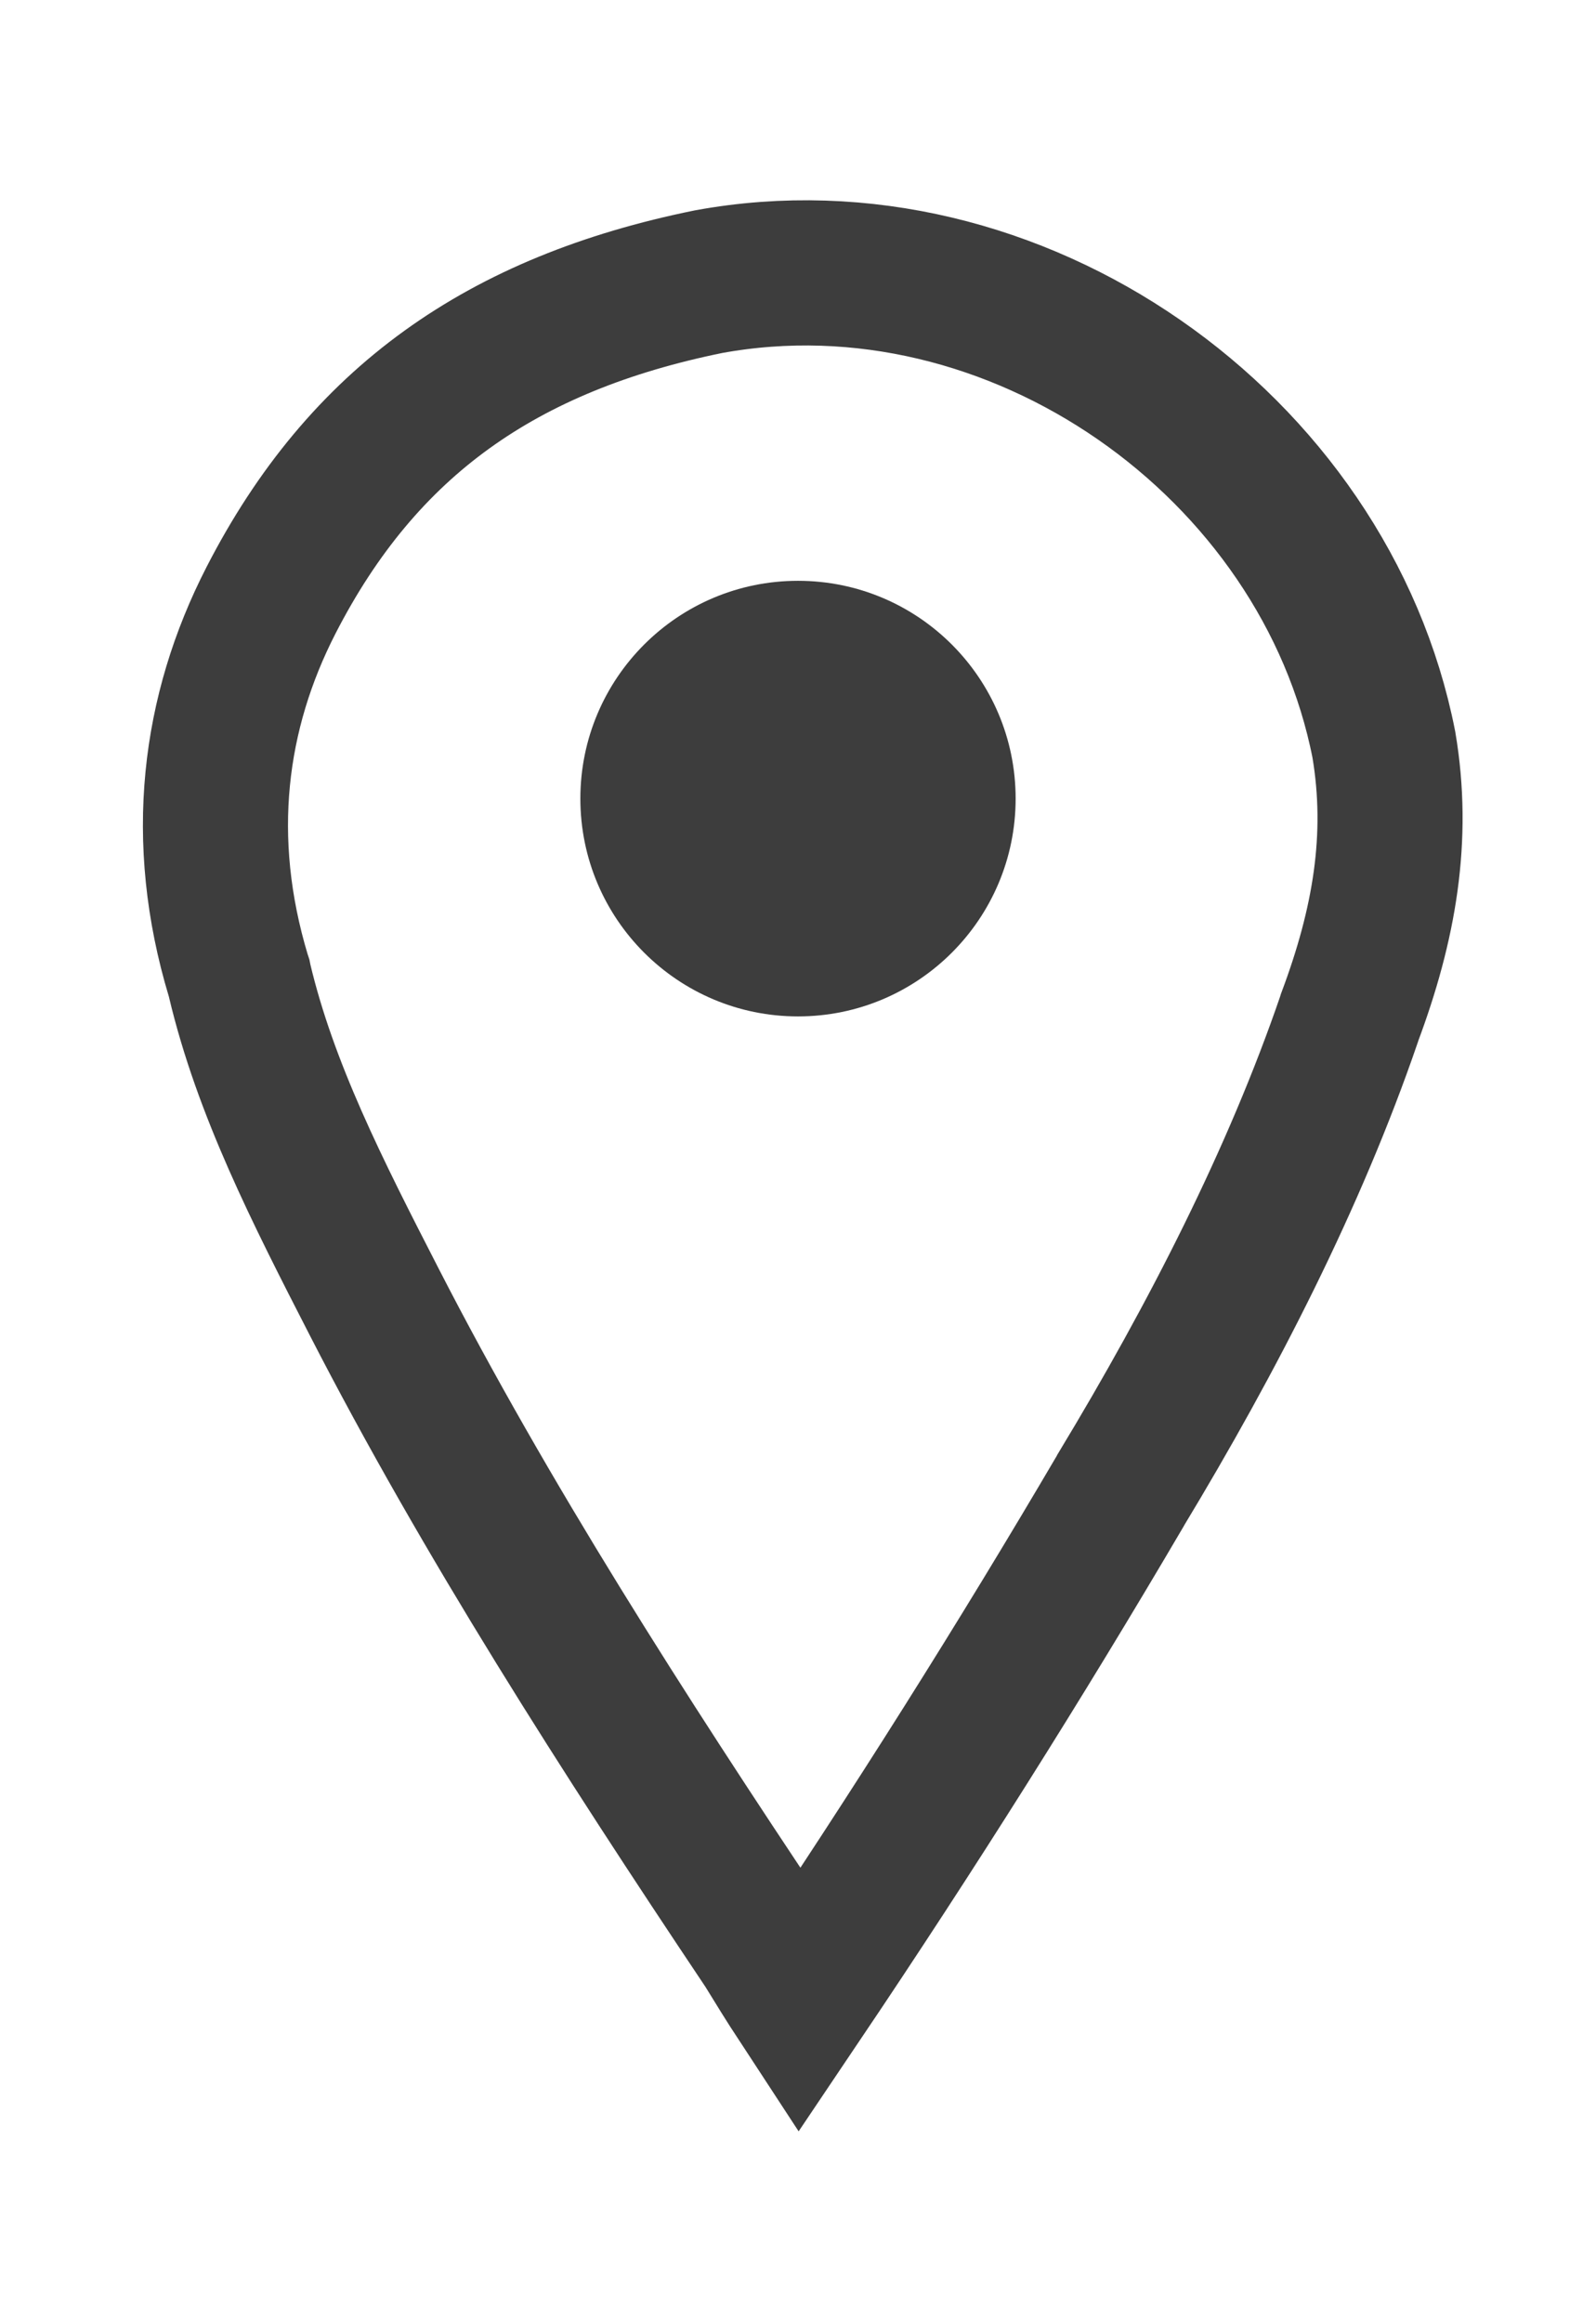 <svg width="11" height="16" viewBox="0 0 11 16" fill="none" xmlns="http://www.w3.org/2000/svg">
<g clip-path="url(#clip0_4_55)">
<path d="M5.51 13.775C5.432 13.656 5.357 13.534 5.279 13.407L5.274 13.399L5.268 13.391C4.3 11.945 3.343 10.453 2.58 8.968C2.187 8.203 1.829 7.501 1.651 6.751L1.648 6.736L1.643 6.721C1.359 5.779 1.472 4.905 1.868 4.134C2.502 2.9 3.463 2.229 4.883 1.94C6.997 1.553 9.133 3.065 9.538 5.129C9.646 5.769 9.541 6.368 9.302 7.006L9.302 7.006L9.298 7.019C8.925 8.107 8.362 9.208 7.725 10.261L7.725 10.261L7.722 10.267C7.036 11.435 6.298 12.605 5.51 13.775Z" stroke="#3D3D3D"/>
<circle cx="5.5" cy="5.5" r="1.5" fill="#3D3D3D"/>
</g>
<defs>
<clipPath id="clip0_4_55">
<rect width="11" height="16" fill="white"/>
</clipPath>
</defs>
</svg>
